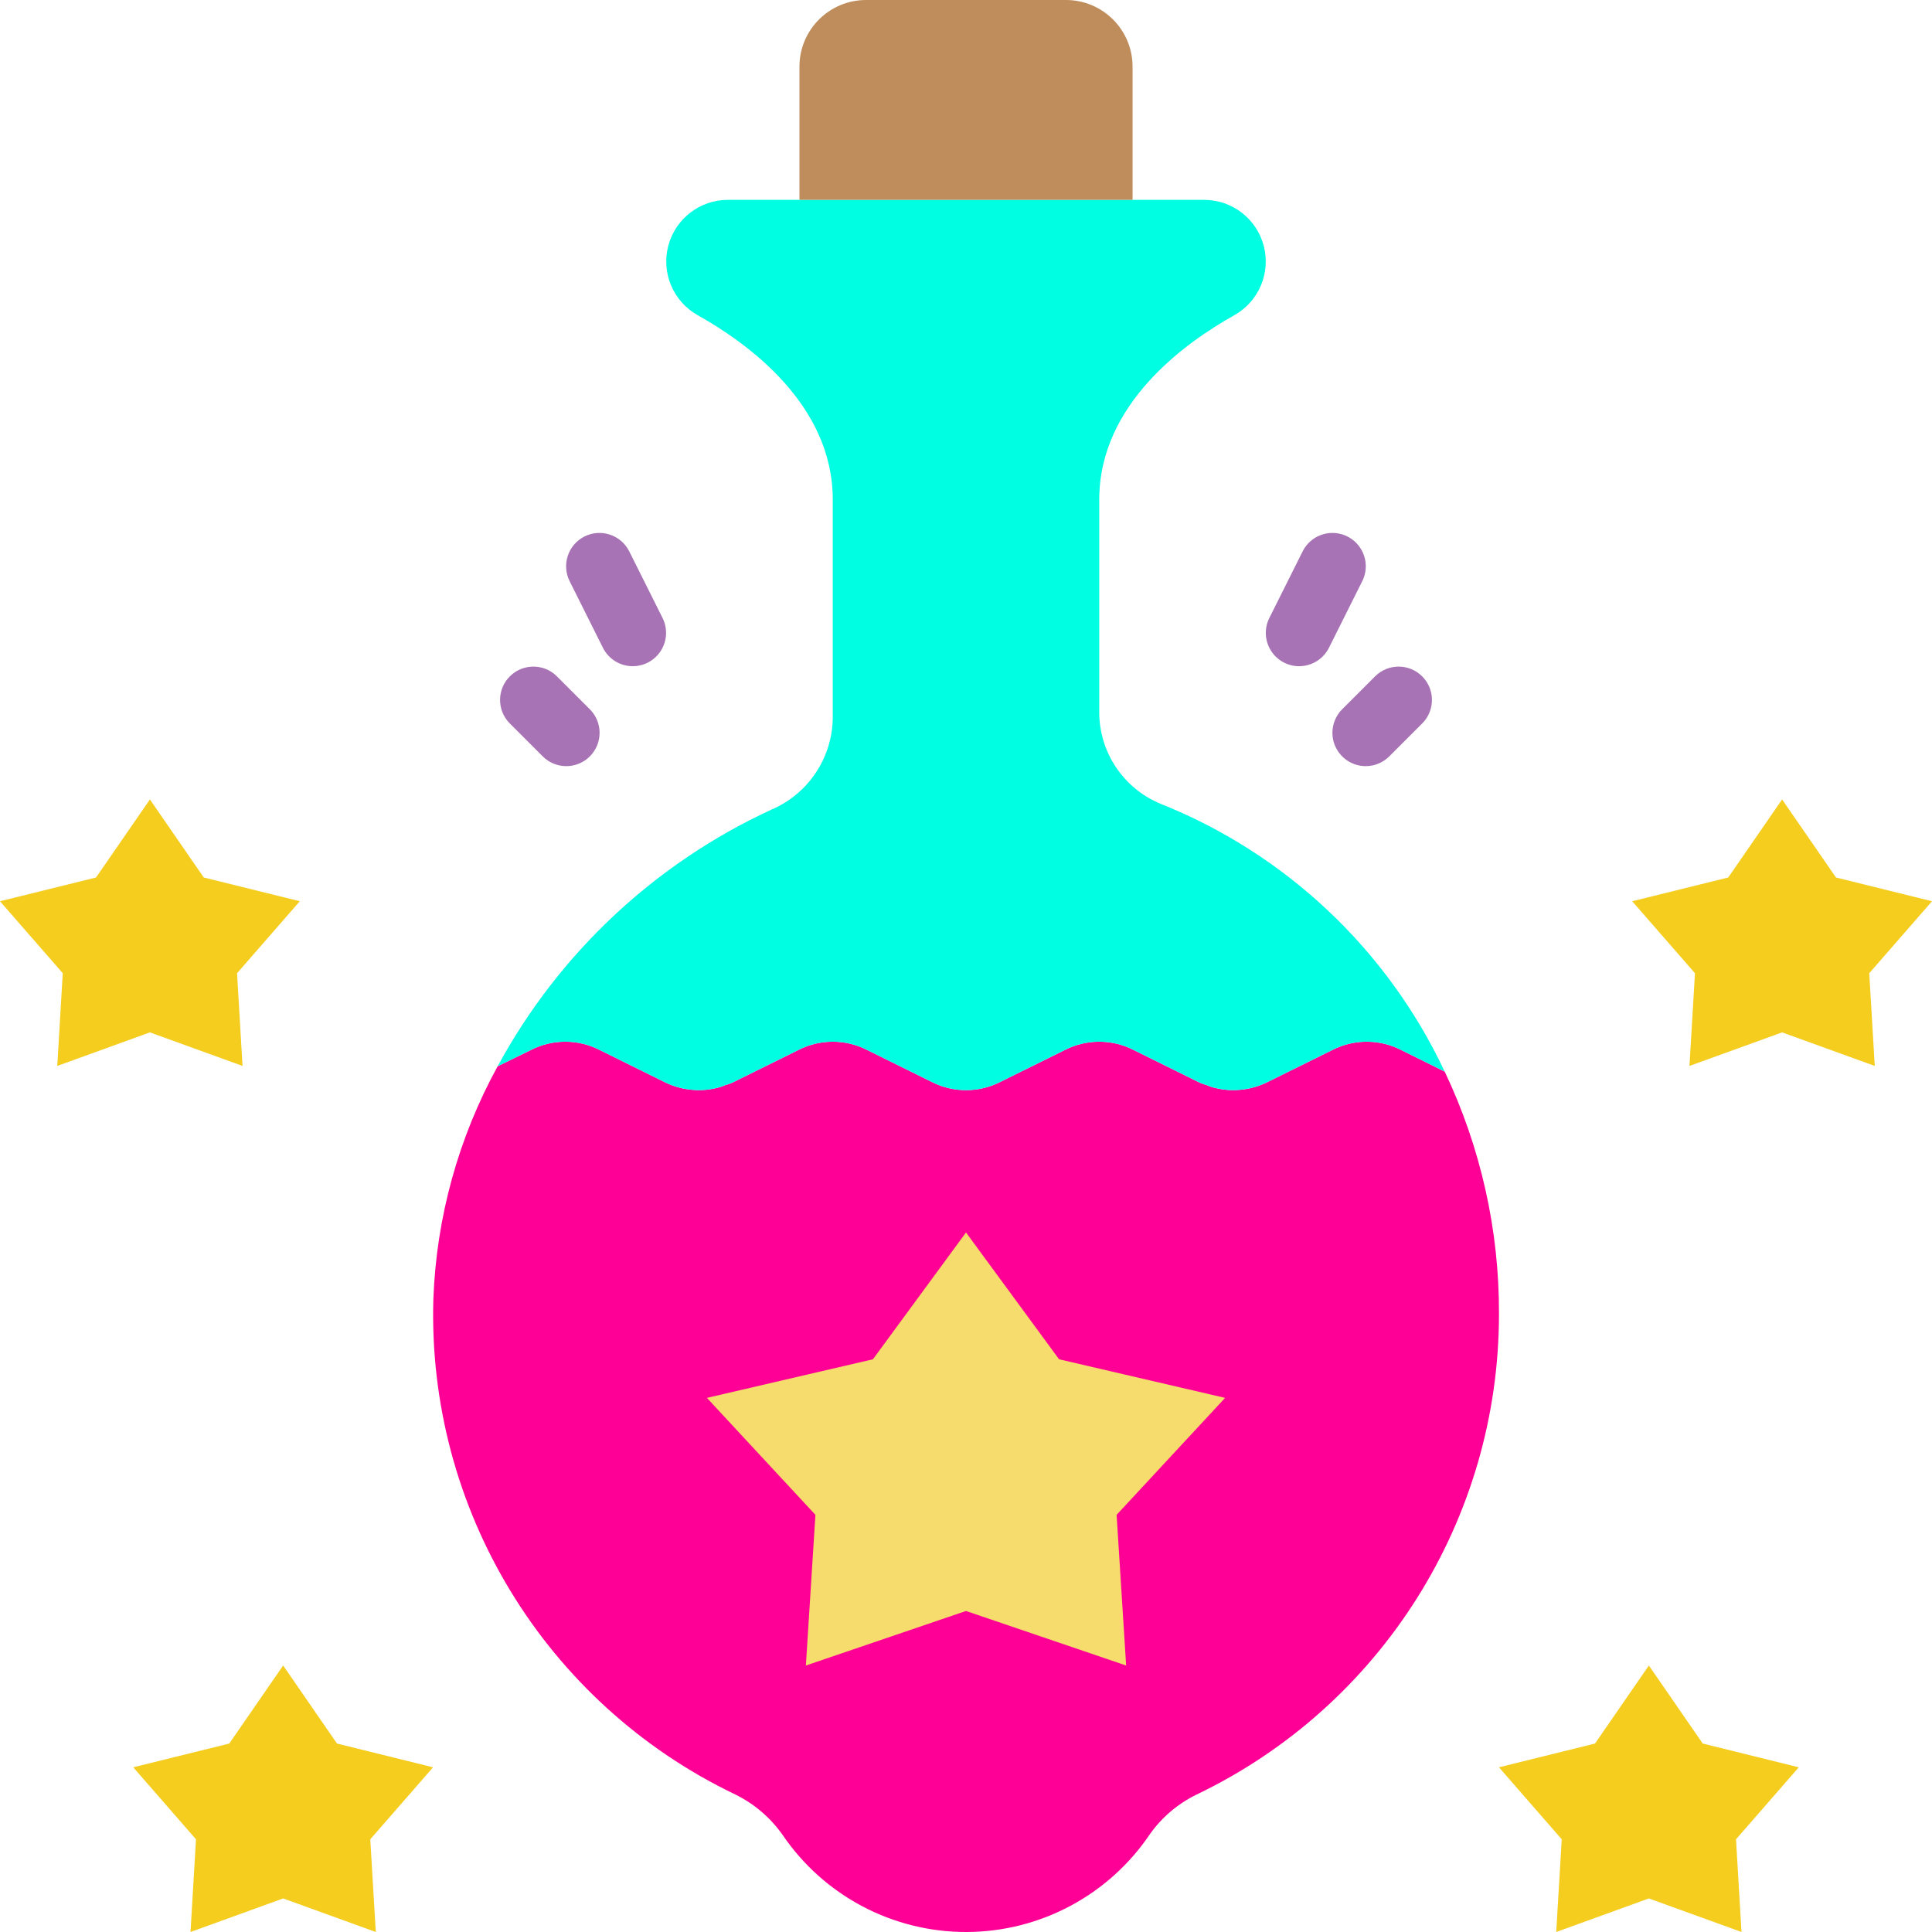 <?xml version="1.0"?>
<svg xmlns="http://www.w3.org/2000/svg" height="512px" viewBox="0 0 512 512.003" width="512px" class=""><g><path d="m397.242 348.25c.016 54.367-31.195 103.914-80.242 127.379-4.852 2.387-9.035 5.934-12.184 10.328-10.879 16.23-29.117 25.992-48.656 26.047-19.539.051-37.828-9.609-48.797-25.781-3.219-4.555-7.531-8.227-12.535-10.68-50.305-24.102-81.664-75.602-79.98-131.355.805-21.586 6.637-42.684 17.039-61.617l8.828-4.324c5.711-2.914 12.473-2.914 18.184 0l17.125 8.473c2.129 1.074 4.43 1.762 6.797 2.031 2.391.293 4.816.145 7.152-.441.73-.156 1.441-.391 2.117-.707.82-.215 1.621-.512 2.383-.883l17.125-8.473c5.711-2.914 12.473-2.914 18.188 0l17.125 8.473c5.711 2.914 12.473 2.914 18.184 0l17.125-8.473c5.711-2.914 12.473-2.914 18.184 0l17.129 8.473c.762.371 1.562.668 2.383.883.676.316 1.387.551 2.117.707 2.336.586 4.762.734 7.152.441 2.367-.27 4.668-.957 6.797-2.031l17.125-8.473c5.711-2.914 12.473-2.914 18.184 0l11.566 5.738c9.555 20.07 14.473 42.035 14.387 64.266zm0 0" fill="#a773b4" data-original="#A773B4" class="active-path" style="fill:#FF0096" data-old_color="#FF009E"/><path d="m382.855 283.984-11.566-5.738c-5.711-2.914-12.473-2.914-18.184 0l-17.125 8.473c-2.129 1.074-4.43 1.762-6.797 2.031-2.391.293-4.816.145-7.152-.441-.73-.156-1.441-.391-2.117-.707-.82-.215-1.621-.512-2.383-.883l-17.129-8.473c-5.711-2.914-12.473-2.914-18.184 0l-17.125 8.473c-5.711 2.914-12.473 2.914-18.184 0l-17.125-8.473c-5.715-2.914-12.477-2.914-18.188 0l-17.125 8.473c-.762.371-1.562.668-2.383.883-.676.316-1.387.551-2.117.707-2.336.586-4.762.734-7.152.441-2.367-.27-4.668-.957-6.797-2.031l-17.125-8.473c-5.711-2.914-12.473-2.914-18.184 0l-8.828 4.324c16.191-29.883 41.613-53.727 72.473-67.973 9.832-4.164 16.25-13.773 16.332-24.453v-57.73c0-25.512-23.039-41.754-35.84-48.906-6.453-3.652-9.637-11.195-7.75-18.363 1.887-7.172 8.367-12.176 15.781-12.18h126.234c7.418.004 13.898 5.008 15.785 12.18 1.887 7.168-1.297 14.711-7.75 18.363-12.801 7.152-35.84 23.395-35.84 48.906v56.145c-.066 10.695 6.355 20.367 16.242 24.449 33.188 13.258 60.105 38.629 75.301 70.977zm0 0" fill="#bddcf3" data-original="#BDDCF3" class="" style="fill:#00FFE2" data-old_color="#00FFEA"/><path d="m229.52 0h52.965c9.75 0 17.656 7.906 17.656 17.656v35.309h-88.277v-35.309c0-9.75 7.906-17.656 17.656-17.656zm0 0" fill="#bfa057" data-original="#BFA057" class="" style="fill:#BF8D5B" data-old_color="#BD8C5A"/><g fill="#a773b4"><path d="m344.277 176.551c-3.059 0-5.898-1.586-7.504-4.188-1.609-2.602-1.754-5.848-.387-8.586l8.828-17.656c1.406-2.82 4.215-4.676 7.367-4.867 3.148-.191 6.16 1.312 7.898 3.945 1.742 2.633 1.945 5.992.535 8.816l-8.828 17.656c-1.496 2.992-4.562 4.883-7.91 4.879zm0 0" data-original="#000000" class=""/><path d="m361.934 203.035c-3.57 0-6.789-2.152-8.156-5.449-1.363-3.301-.609-7.094 1.914-9.621l8.828-8.828c3.465-3.344 8.969-3.297 12.375.109 3.402 3.406 3.453 8.91.105 12.375l-8.828 8.828c-1.652 1.656-3.898 2.586-6.238 2.586zm0 0" data-original="#000000" class=""/><path d="m167.727 176.551c-3.363.02-6.441-1.875-7.945-4.879l-8.828-17.656c-2.18-4.363-.41-9.668 3.953-11.848 4.363-2.18 9.668-.41 11.848 3.953l8.828 17.656c1.363 2.73 1.223 5.973-.379 8.57-1.598 2.602-4.426 4.191-7.477 4.203zm0 0" data-original="#000000" class=""/><path d="m150.07 203.035c-2.34 0-4.586-.93-6.242-2.586l-8.828-8.828c-3.344-3.465-3.297-8.969.109-12.375s8.91-3.453 12.375-.109l8.828 8.828c2.523 2.527 3.277 6.32 1.91 9.621-1.363 3.297-4.582 5.449-8.152 5.449zm0 0" data-original="#000000" class=""/></g><path d="m256 326.621 24.664 33.605 44 10.23-28.754 30.996 2.527 39.926-42.438-14.449-42.434 14.449 2.527-39.926-28.754-30.996 43.996-10.23zm0 0" fill="#f6db6d" data-original="#F6DB6D" class=""/><path d="m39.727 211.863 14.273 20.684 25.449 6.293-16.629 19.074 1.453 24.57-24.547-8.891-24.551 8.891 1.457-24.57-16.633-19.074 25.453-6.293zm0 0" fill="#f4cd1e" data-original="#F4CD1E" class="" style="fill:#F4CD1E"/><path d="m75.035 441.379 14.273 20.684 25.453 6.293-16.633 19.078 1.457 24.566-24.551-8.891-24.547 8.891 1.453-24.566-16.629-19.078 25.449-6.293zm0 0" fill="#f4cd1e" data-original="#F4CD1E" class="" style="fill:#F4CD1E"/><path d="m472.277 211.863-14.273 20.684-25.449 6.293 16.629 19.074-1.457 24.57 24.551-8.891 24.551 8.891-1.457-24.57 16.629-19.074-25.449-6.293zm0 0" fill="#f4cd1e" data-original="#F4CD1E" class="" style="fill:#F4CD1E"/><path d="m436.969 441.379-14.277 20.684-25.449 6.293 16.633 19.078-1.457 24.566 24.551-8.891 24.547 8.891-1.457-24.566 16.633-19.078-25.449-6.293zm0 0" fill="#f4cd1e" data-original="#F4CD1E" class="" style="fill:#F4CD1E"/></g> </svg>
